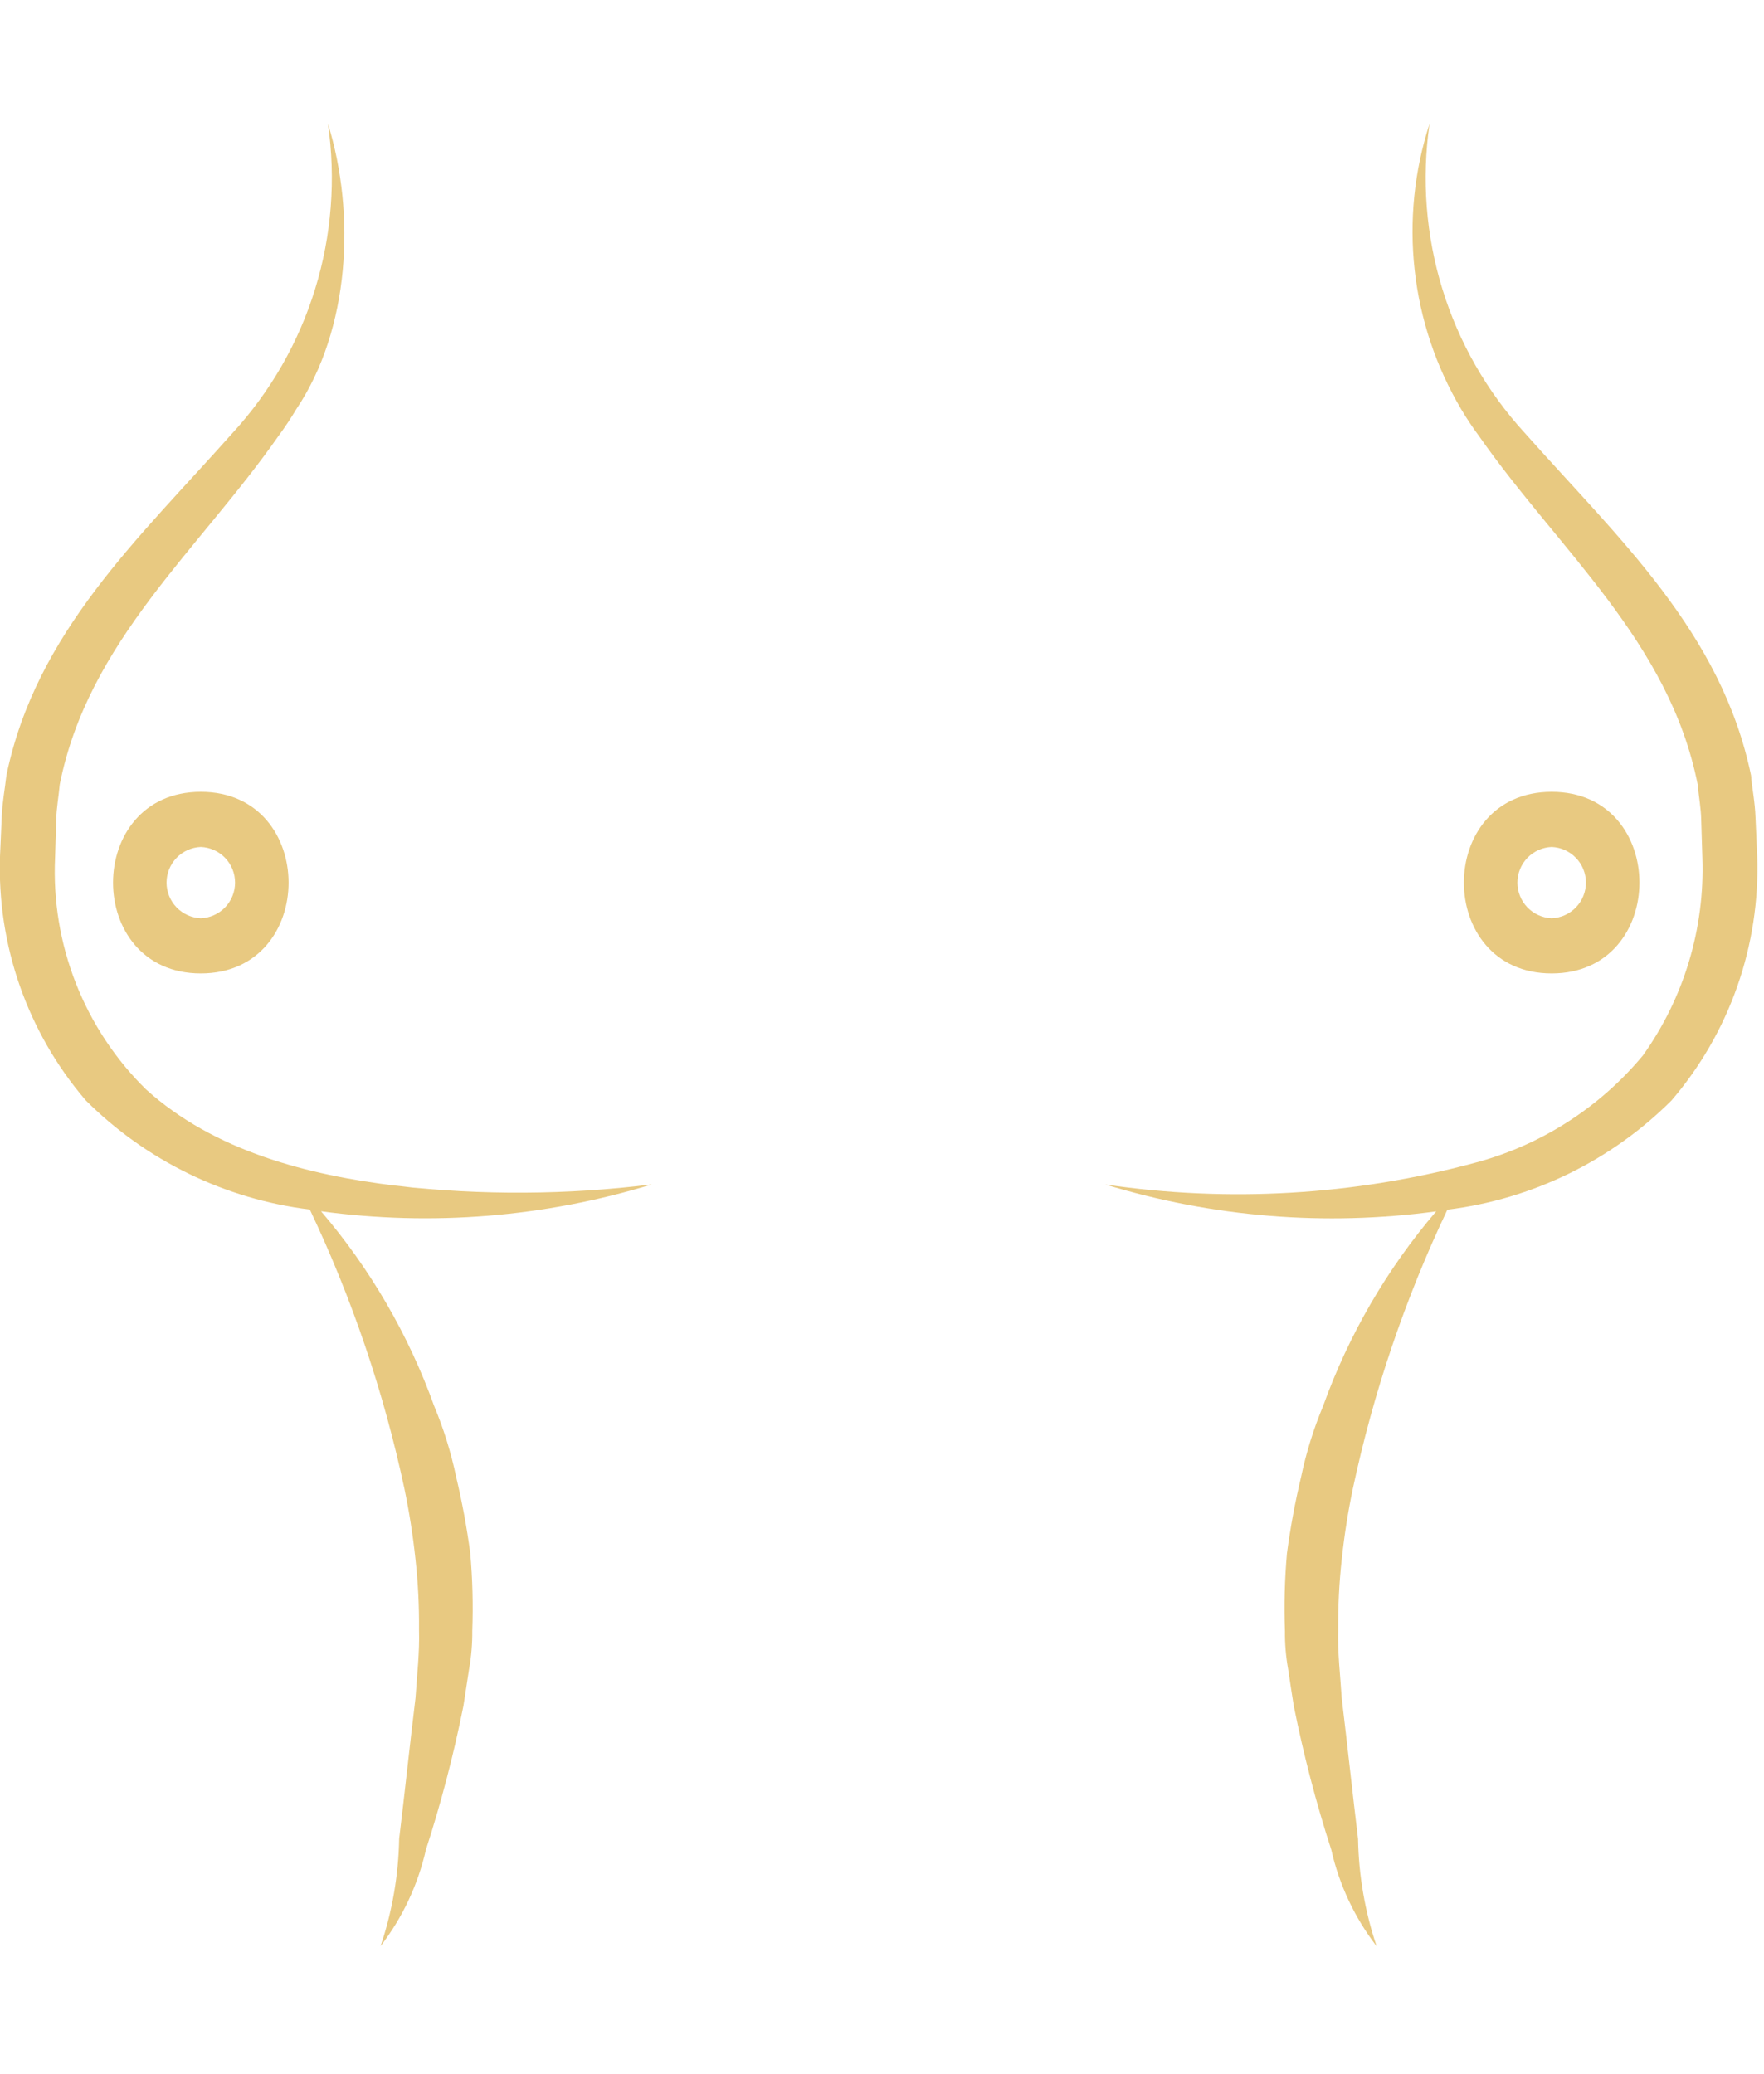 <svg width="74" height="87" viewBox="0 0 74 87" fill="none" xmlns="http://www.w3.org/2000/svg">
<g clip-path="url(#clip0_225_8)">
<path d="M16.648 49.739C12.915 49.294 8.976 48.278 6.12 45.69C4.839 44.43 3.838 42.914 3.182 41.241C2.525 39.569 2.228 37.777 2.31 35.982L2.36 34.362C2.368 33.912 2.463 33.387 2.507 32.903C3.702 26.901 8.33 23.083 11.684 18.285C11.95 17.924 12.199 17.551 12.428 17.166C14.685 13.803 14.929 8.972 13.756 5.182C14.094 7.507 13.911 9.878 13.219 12.123C12.527 14.368 11.345 16.431 9.756 18.162C5.839 22.572 1.511 26.507 0.269 32.525C0.203 33.112 0.096 33.652 0.072 34.282L0.001 35.902C-0.127 39.65 1.156 43.309 3.598 46.156C6.134 48.687 9.442 50.298 12.998 50.736C14.771 54.471 16.102 58.4 16.965 62.443C17.168 63.418 17.323 64.403 17.428 65.393C17.537 66.376 17.587 67.365 17.578 68.354C17.607 69.334 17.489 70.285 17.431 71.217C17.193 73.184 16.983 75.16 16.745 77.13C16.717 78.661 16.454 80.178 15.966 81.629C16.885 80.436 17.534 79.057 17.867 77.588C18.508 75.609 19.034 73.594 19.441 71.554C19.518 71.045 19.597 70.528 19.679 70.005C19.773 69.477 19.817 68.942 19.812 68.406C19.852 67.317 19.823 66.227 19.727 65.142C19.584 64.07 19.387 63.005 19.137 61.953C18.923 60.932 18.613 59.933 18.211 58.971C17.138 55.984 15.531 53.218 13.467 50.807C18.12 51.439 22.855 51.055 27.345 49.68C23.791 50.123 20.197 50.143 16.639 49.739C15.07 49.55 19.812 50.096 16.648 49.739Z" fill="#E8C981"/>
<path d="M8.424 33.213C3.518 33.213 3.512 40.831 8.424 40.831C13.336 40.831 13.331 33.213 8.424 33.213ZM8.424 38.517C8.038 38.502 7.673 38.337 7.405 38.059C7.137 37.78 6.987 37.408 6.987 37.022C6.987 36.635 7.137 36.264 7.405 35.985C7.673 35.707 8.038 35.542 8.424 35.527C8.81 35.542 9.176 35.707 9.444 35.985C9.712 36.264 9.861 36.635 9.861 37.022C9.861 37.408 9.712 37.78 9.444 38.059C9.176 38.337 8.81 38.502 8.424 38.517V38.517Z" fill="#E8C981"/>
<path d="M73.458 32.531C72.216 26.515 67.888 22.581 63.971 18.168C62.384 16.436 61.202 14.374 60.51 12.129C59.818 9.884 59.634 7.514 59.971 5.189C59.329 7.166 59.116 9.256 59.345 11.321C59.573 13.386 60.239 15.379 61.298 17.167C61.526 17.552 61.775 17.926 62.042 18.286C65.397 23.086 70.024 26.902 71.218 32.905C71.262 33.388 71.357 33.913 71.365 34.363L71.415 35.983C71.519 38.945 70.642 41.858 68.921 44.271C67.088 46.476 64.612 48.053 61.839 48.783C56.799 50.139 51.535 50.446 46.371 49.684C50.861 51.057 55.596 51.441 60.248 50.811C58.185 53.223 56.578 55.989 55.505 58.976C55.103 59.938 54.793 60.936 54.58 61.957C54.329 63.01 54.132 64.074 53.989 65.147C53.893 66.232 53.864 67.322 53.904 68.41C53.898 68.946 53.943 69.482 54.037 70.009C54.114 70.532 54.193 71.049 54.275 71.558C54.683 73.599 55.208 75.614 55.849 77.593C56.181 79.062 56.83 80.441 57.749 81.634C57.261 80.183 56.998 78.666 56.971 77.135C56.733 75.168 56.523 73.192 56.285 71.222C56.228 70.289 56.109 69.338 56.138 68.358C56.129 67.37 56.179 66.381 56.288 65.398C56.393 64.407 56.547 63.423 56.751 62.448C57.613 58.404 58.944 54.475 60.718 50.741C64.274 50.303 67.582 48.691 70.118 46.161C72.56 43.314 73.843 39.655 73.715 35.907L73.644 34.287C73.621 33.657 73.514 33.116 73.448 32.53C73.223 31.388 73.524 33.109 73.458 32.531Z" fill="#E8C981"/>
<path d="M65.093 40.831C69.999 40.831 70.005 33.213 65.093 33.213C60.18 33.213 60.185 40.831 65.093 40.831ZM65.093 35.527C65.479 35.542 65.844 35.707 66.112 35.985C66.38 36.264 66.53 36.635 66.53 37.022C66.53 37.408 66.38 37.78 66.112 38.059C65.844 38.337 65.479 38.502 65.093 38.517C64.706 38.502 64.341 38.337 64.073 38.059C63.805 37.78 63.656 37.408 63.656 37.022C63.656 36.635 63.805 36.264 64.073 35.985C64.341 35.707 64.706 35.542 65.093 35.527V35.527Z" fill="#E8C981"/>
</g>
<defs>
<clipPath id="clip0_225_8">
<rect width="73.726" height="86.813" fill="white"/>
</clipPath>
</defs>
</svg>
